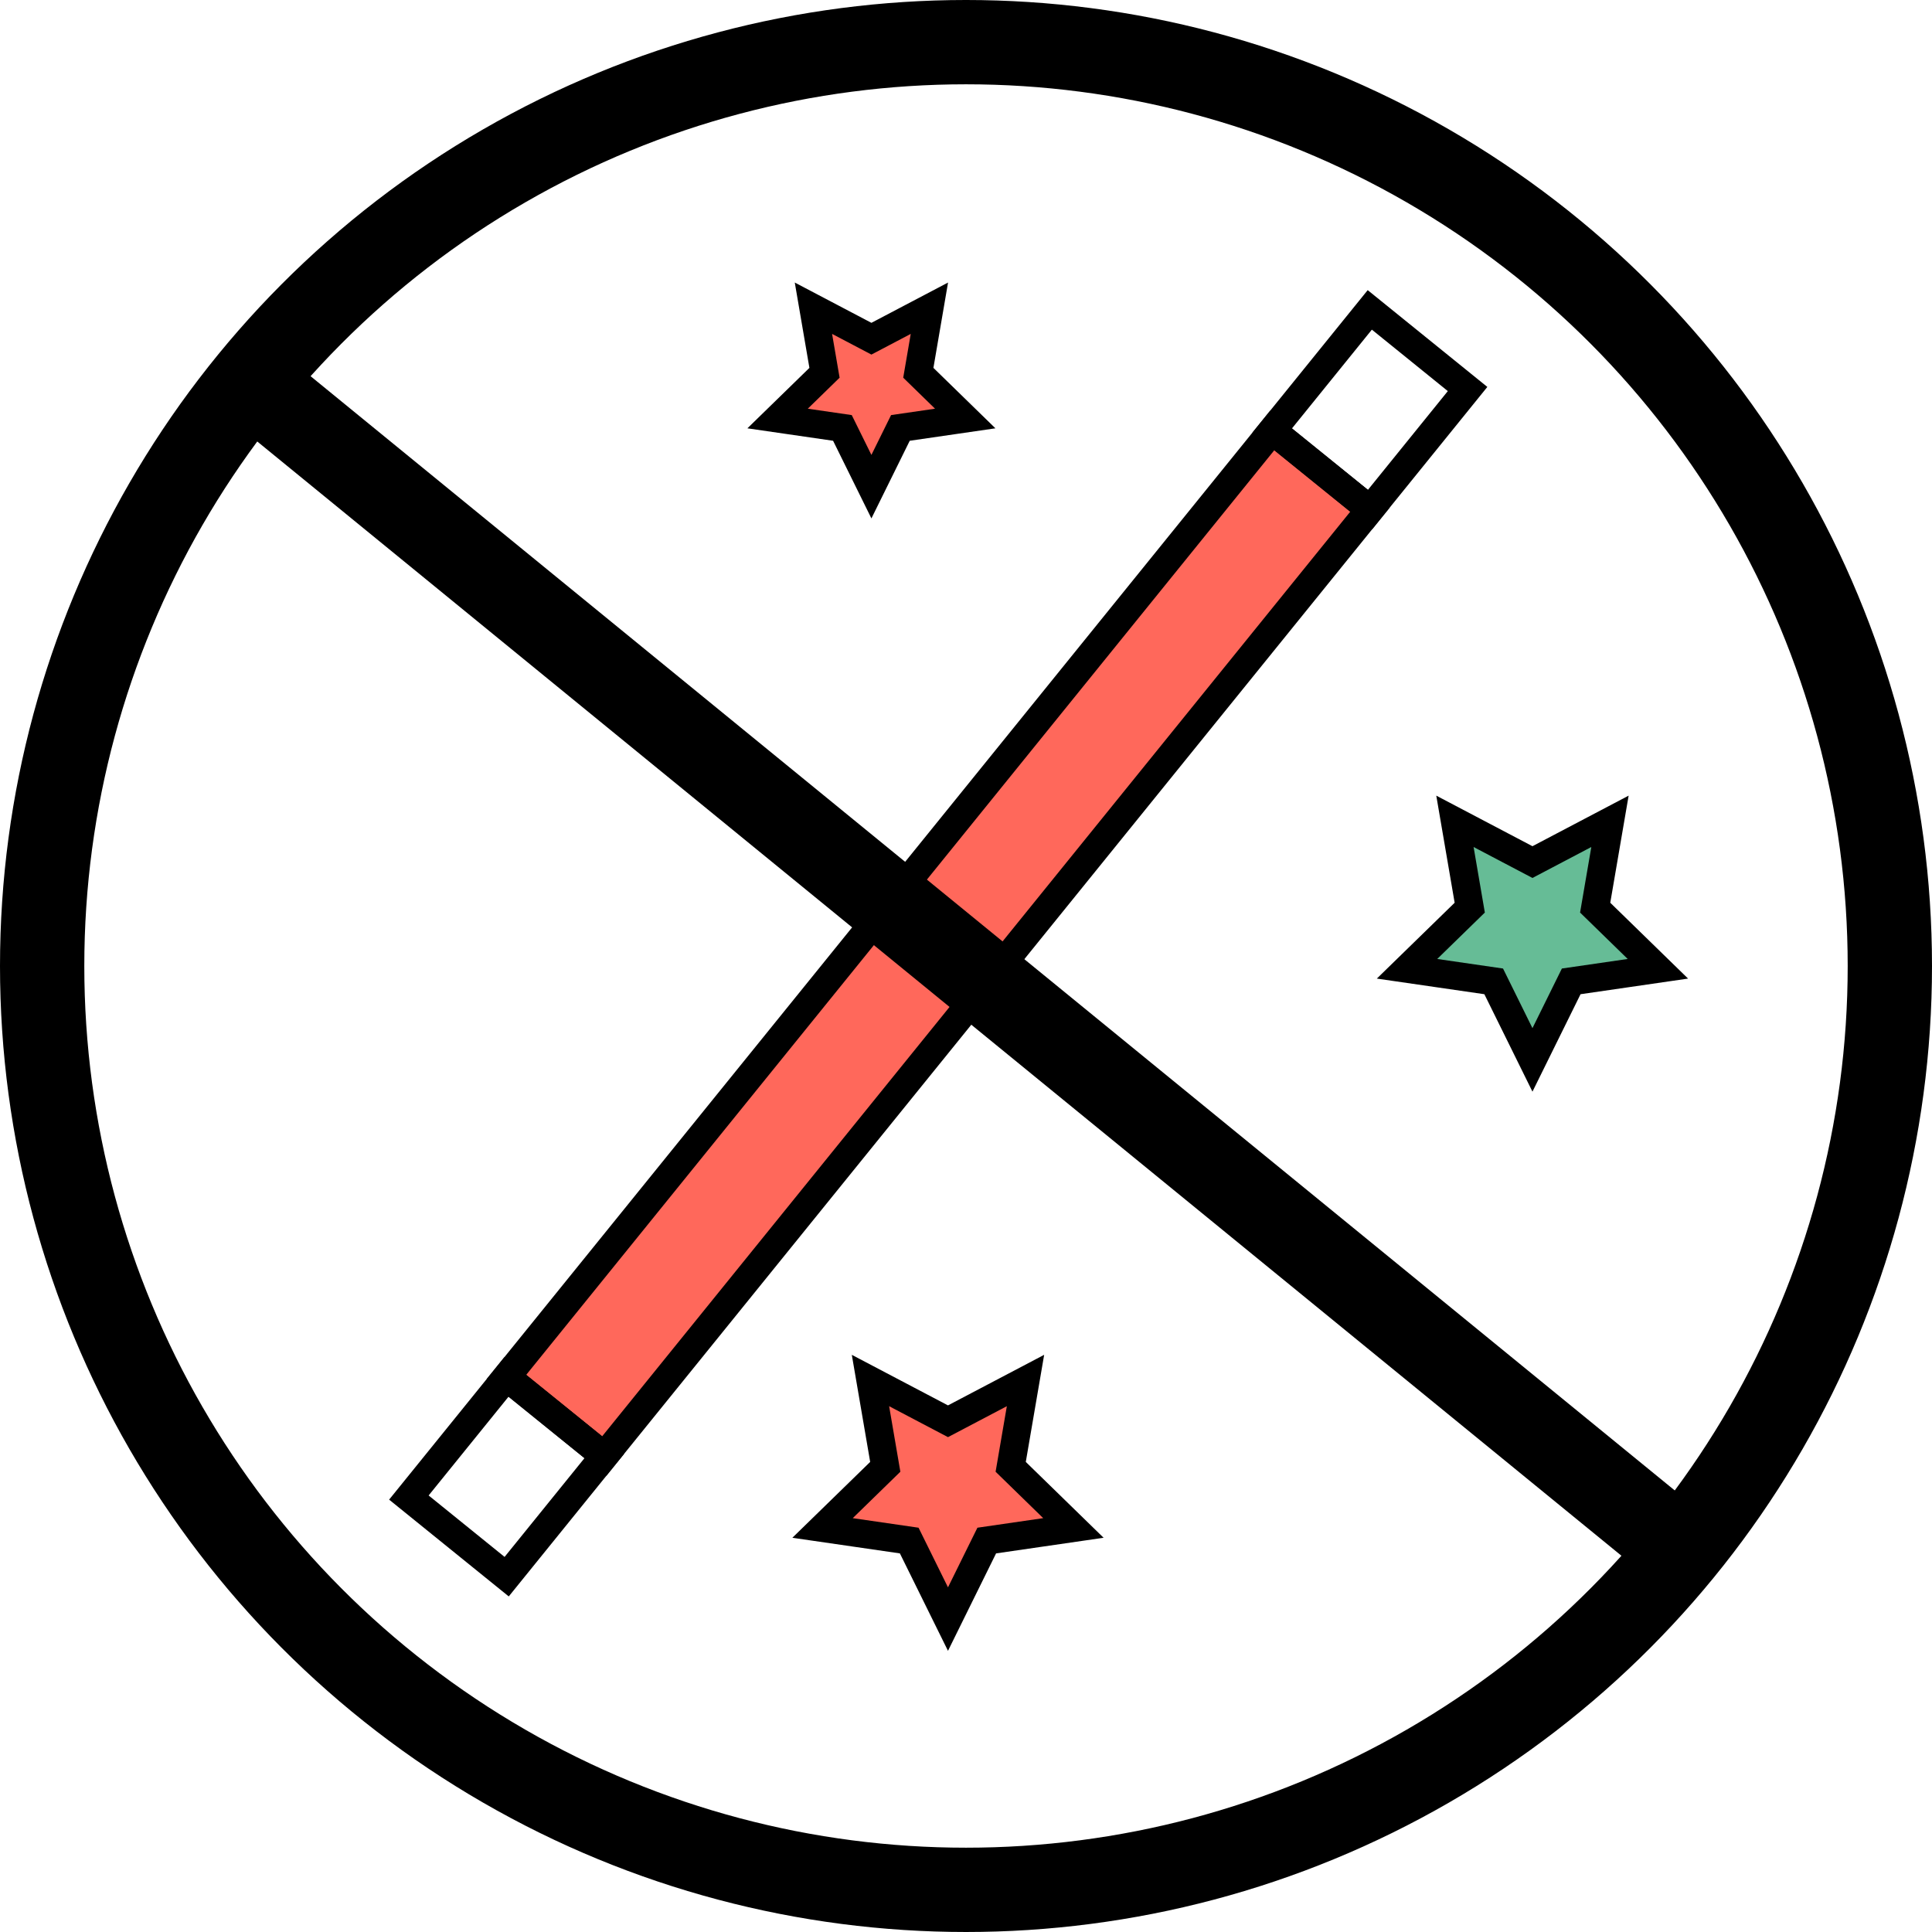 <svg id="Layer_1" data-name="Layer 1" xmlns="http://www.w3.org/2000/svg" viewBox="0 0 687.553 687.553">
  <defs>
    <style>
      .cls-1 {
        fill: #ff685b;
      }

      .cls-1, .cls-2, .cls-3, .cls-4 {
        stroke: #000;
        stroke-miterlimit: 10;
      }

      .cls-1, .cls-2, .cls-4 {
        stroke-width: 10px;
      }

      .cls-2, .cls-3 {
        fill: none;
      }

      .cls-3 {
        stroke-width: 30px;
      }

      .cls-4 {
        fill: #66bc96;
      }
    </style>
  </defs>
  <title>b140db16-49ff-442f-a04d-6b2b4d30ccd3</title>
  <rect class="cls-1" x="311.512" y="119.064" width="44.767" height="433.254" transform="translate(285.467 -135.297) rotate(38.976)"/>
  <rect class="cls-2" x="465.131" y="118.217" width="44.767" height="55.209" transform="translate(200.235 -274.184) rotate(38.976)"/>
  <rect class="cls-2" x="157.893" y="497.955" width="44.767" height="55.209" transform="translate(370.699 3.591) rotate(38.976)"/>
  <circle class="cls-3" cx="343.776" cy="343.776" r="328.776"/>
  <line class="cls-3" x1="89.767" y1="136.287" x2="597.822" y2="551.266"/>
  <polygon class="cls-1" points="310.115 120.536 330.749 109.688 326.809 132.665 343.502 148.937 320.432 152.289 310.115 173.194 299.798 152.289 276.728 148.937 293.422 132.665 289.481 109.688 310.115 120.536"/>
  <polygon class="cls-4" points="545.365 306.794 572.951 292.291 567.683 323.009 590.001 344.764 559.158 349.246 545.365 377.194 531.571 349.246 500.728 344.764 523.046 323.009 517.778 292.291 545.365 306.794"/>
  <polygon class="cls-1" points="337.365 505.794 364.951 491.291 359.683 522.009 382.001 543.764 351.158 548.246 337.365 576.194 323.571 548.246 292.728 543.764 315.046 522.009 309.778 491.291 337.365 505.794"/>
</svg>

